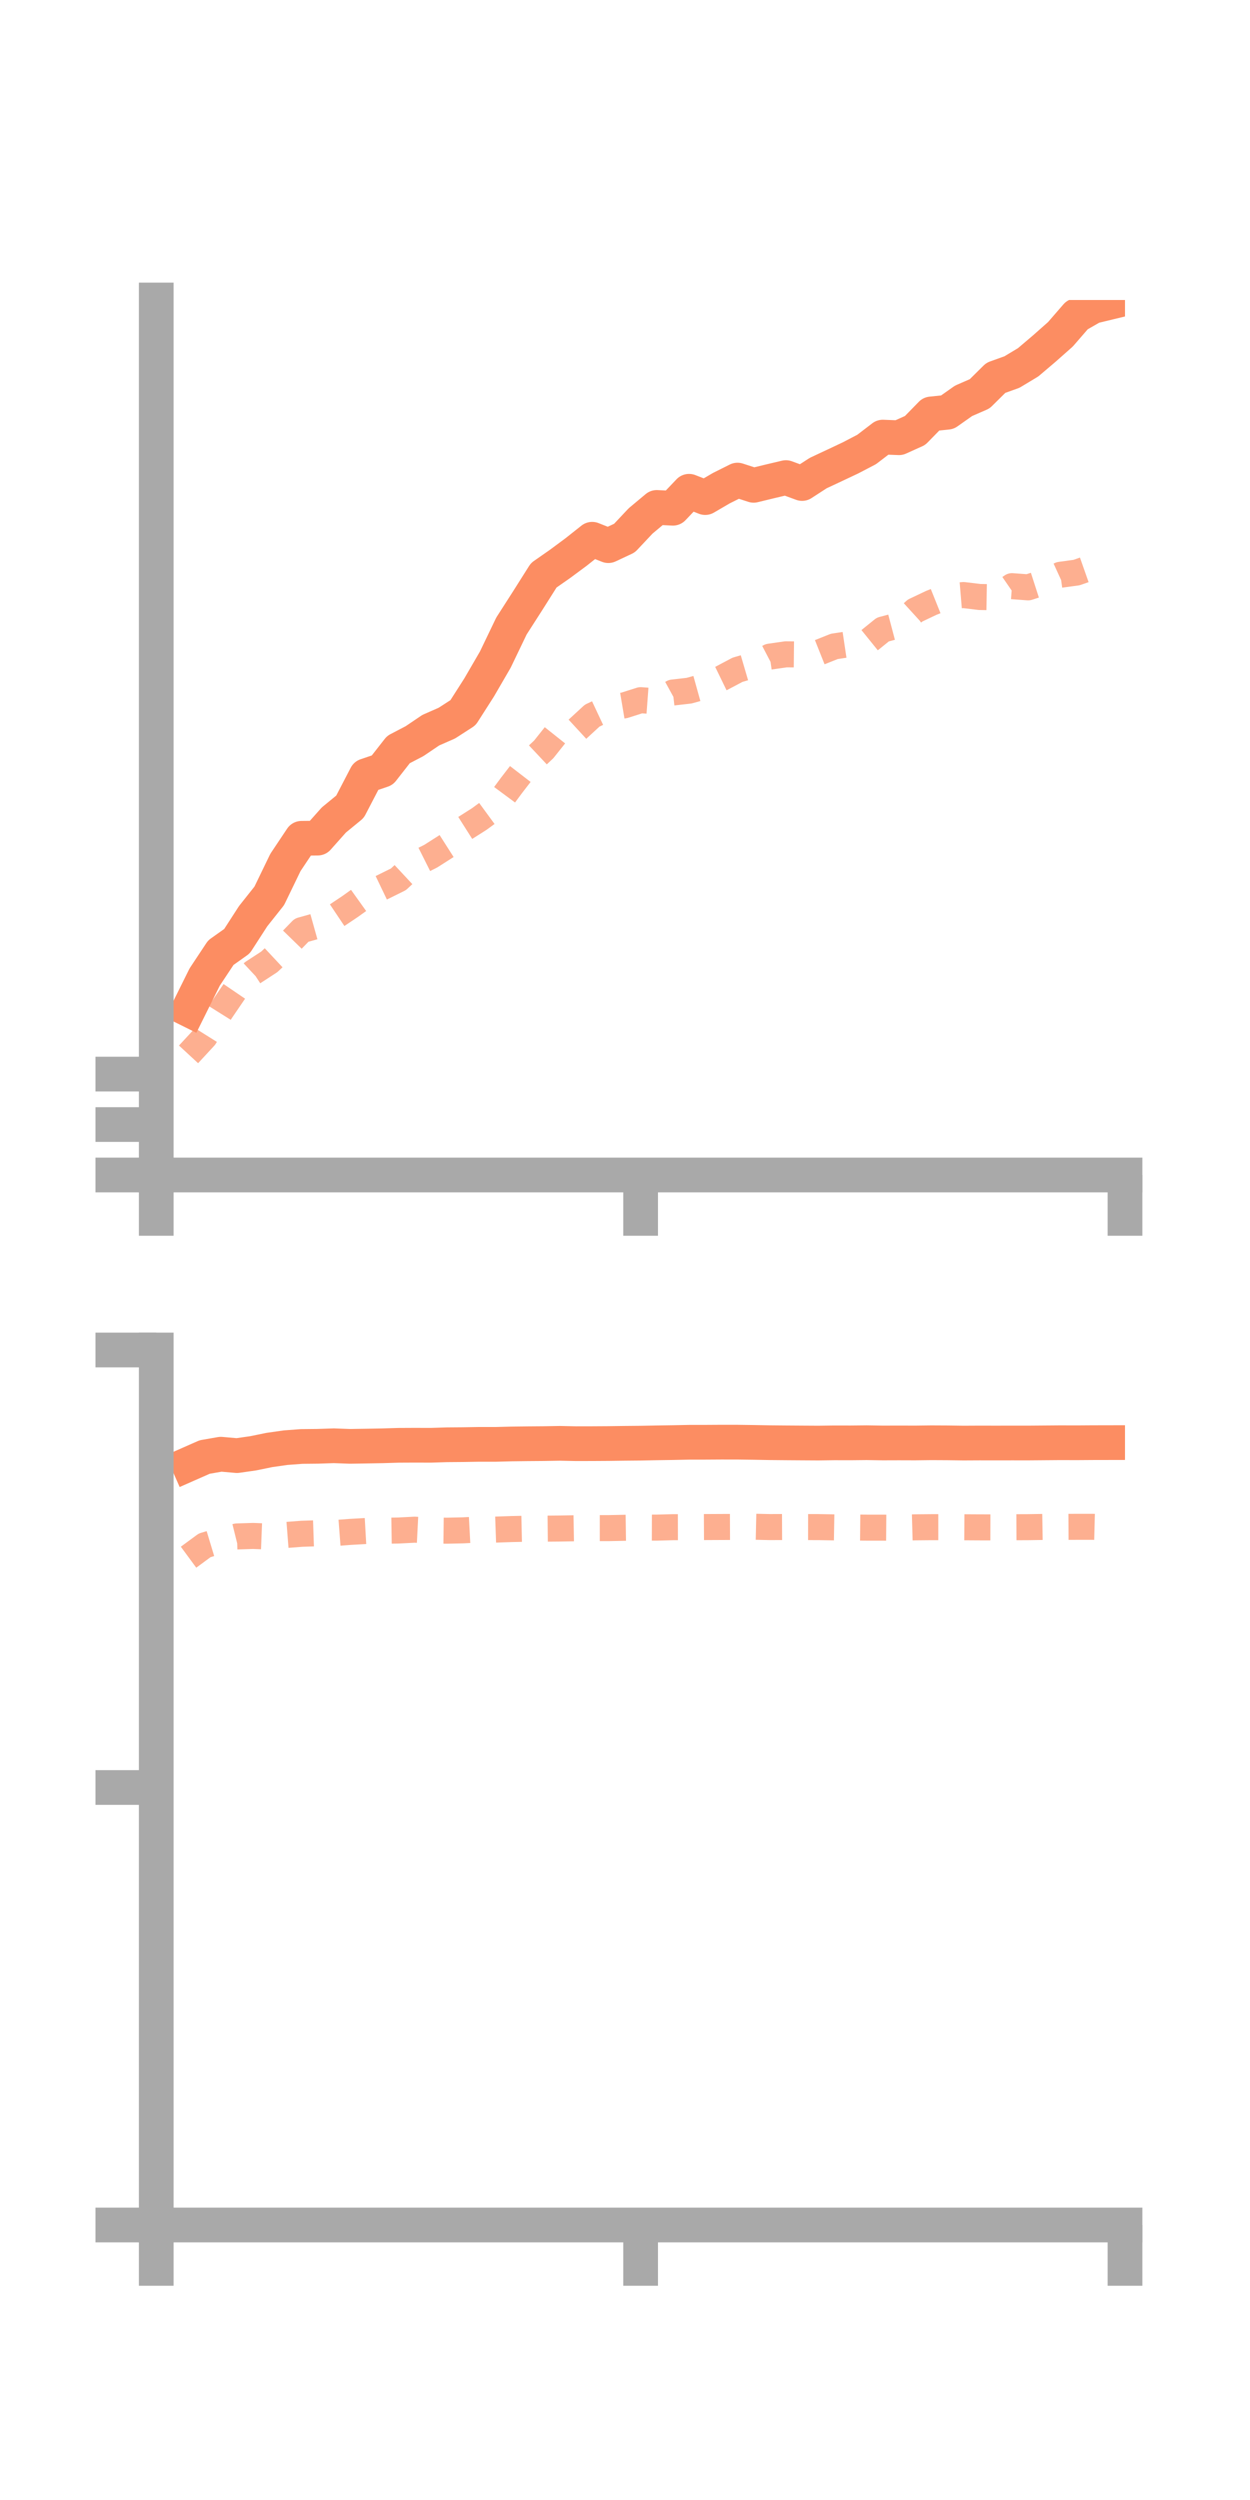 <?xml version="1.0" encoding="utf-8" standalone="no"?>
<!DOCTYPE svg PUBLIC "-//W3C//DTD SVG 1.1//EN"
  "http://www.w3.org/Graphics/SVG/1.1/DTD/svg11.dtd">
<!-- Created with matplotlib (https://matplotlib.org/) -->
<svg height="144pt" version="1.1" viewBox="0 0 72 144" width="72pt" xmlns="http://www.w3.org/2000/svg" xmlns:xlink="http://www.w3.org/1999/xlink">
 <defs>
  <style type="text/css">*{stroke-linecap:butt;stroke-linejoin:round;}</style>
 </defs>
 <g id="figure_1">
  <g id="patch_1">
   <path d="M 0 144 
L 72 144 
L 72 0 
L 0 0 
z
" style="fill:none;"/>
  </g>
  <g id="axes_1">
   <g id="patch_2">
    <path d="M 9 67.68 
L 64.8 67.68 
L 64.8 17.28 
L 9 17.28 
z
" style="fill:none;"/>
   </g>
   <g id="matplotlib.axis_1">
    <g id="xtick_1">
     <g id="line2d_1">
      <defs>
       <path d="M 0 0 
L 0 3.5 
" id="m65f30d7c45" style="stroke:#a9a9a9;stroke-width:2;"/>
      </defs>
      <g>
       <use style="fill:#a9a9a9;stroke:#a9a9a9;stroke-width:2;" x="9" xlink:href="#m65f30d7c45" y="67.68"/>
      </g>
     </g>
    </g>
    <g id="xtick_2">
     <g id="line2d_2">
      <g>
       <use style="fill:#a9a9a9;stroke:#a9a9a9;stroke-width:2;" x="36.9" xlink:href="#m65f30d7c45" y="67.68"/>
      </g>
     </g>
    </g>
    <g id="xtick_3">
     <g id="line2d_3">
      <g>
       <use style="fill:#a9a9a9;stroke:#a9a9a9;stroke-width:2;" x="64.8" xlink:href="#m65f30d7c45" y="67.68"/>
      </g>
     </g>
    </g>
   </g>
   <g id="matplotlib.axis_2">
    <g id="ytick_1">
     <g id="line2d_4">
      <defs>
       <path d="M 0 0 
L -3.5 0 
" id="m7cd437c03a" style="stroke:#a9a9a9;stroke-width:2;"/>
      </defs>
      <g>
       <use style="fill:#a9a9a9;stroke:#a9a9a9;stroke-width:2;" x="9" xlink:href="#m7cd437c03a" y="67.68"/>
      </g>
     </g>
    </g>
    <g id="ytick_2">
     <g id="line2d_5">
      <g>
       <use style="fill:#a9a9a9;stroke:#a9a9a9;stroke-width:2;" x="9" xlink:href="#m7cd437c03a" y="64.774"/>
      </g>
     </g>
    </g>
    <g id="ytick_3">
     <g id="line2d_6">
      <g>
       <use style="fill:#a9a9a9;stroke:#a9a9a9;stroke-width:2;" x="9" xlink:href="#m7cd437c03a" y="61.868"/>
      </g>
     </g>
    </g>
   </g>
   <g id="line2d_7">
    <path clip-path="url(#pc5fa55367b)" d="M 10.86 58.15 
L 11.79 56.276 
L 12.72 54.873 
L 13.65 54.213 
L 14.58 52.773 
L 15.51 51.601 
L 16.44 49.679 
L 17.37 48.286 
L 18.3 48.276 
L 19.23 47.231 
L 20.16 46.468 
L 21.09 44.68 
L 22.02 44.364 
L 22.95 43.175 
L 23.88 42.689 
L 24.81 42.06 
L 25.74 41.651 
L 26.67 41.051 
L 27.6 39.595 
L 28.53 37.994 
L 29.46 36.058 
L 30.39 34.608 
L 31.32 33.136 
L 32.25 32.487 
L 33.18 31.798 
L 34.11 31.061 
L 35.04 31.43 
L 35.97 30.994 
L 36.9 30.005 
L 37.83 29.228 
L 38.76 29.275 
L 39.69 28.297 
L 40.62 28.661 
L 41.55 28.118 
L 42.48 27.653 
L 43.41 27.955 
L 44.34 27.729 
L 45.27 27.509 
L 46.2 27.851 
L 47.13 27.248 
L 48.06 26.813 
L 48.99 26.374 
L 49.92 25.889 
L 50.85 25.177 
L 51.78 25.214 
L 52.71 24.794 
L 53.64 23.842 
L 54.57 23.745 
L 55.5 23.089 
L 56.43 22.683 
L 57.36 21.763 
L 58.29 21.429 
L 59.22 20.869 
L 60.15 20.079 
L 61.08 19.256 
L 62.01 18.183 
L 62.94 17.65 
L 63.87 17.425 
" style="fill:none;stroke:#fc8d62;stroke-linecap:square;stroke-width:2;"/>
   </g>
   <g id="line2d_8">
    <path clip-path="url(#pc5fa55367b)" d="M 10.86 60.732 
L 11.79 59.726 
L 12.72 58.243 
L 13.65 56.878 
L 14.58 56.009 
L 15.51 55.403 
L 16.44 54.534 
L 17.37 53.578 
L 18.3 53.317 
L 19.23 52.842 
L 20.16 52.219 
L 21.09 51.554 
L 22.02 51.108 
L 22.95 50.648 
L 23.88 49.782 
L 24.81 49.316 
L 25.74 48.723 
L 26.67 47.77 
L 27.6 47.18 
L 28.53 46.499 
L 29.46 45.243 
L 30.39 44.037 
L 31.32 43.164 
L 32.25 41.995 
L 33.18 42.077 
L 34.11 41.22 
L 35.04 40.783 
L 35.97 40.626 
L 36.9 40.33 
L 37.83 40.399 
L 38.76 39.889 
L 39.69 39.783 
L 40.62 39.524 
L 41.55 39.072 
L 42.48 38.58 
L 43.41 38.307 
L 44.34 37.822 
L 45.27 37.689 
L 46.2 37.698 
L 47.13 37.601 
L 48.06 37.231 
L 48.99 37.092 
L 49.92 37.013 
L 50.85 36.261 
L 51.78 36.015 
L 52.71 35.167 
L 53.64 34.726 
L 54.57 34.353 
L 55.5 34.275 
L 56.43 34.387 
L 57.36 34.403 
L 58.29 33.763 
L 59.22 33.832 
L 60.15 33.532 
L 61.08 33.107 
L 62.01 32.98 
L 62.94 32.653 
L 63.87 32.533 
" style="fill:none;stroke:#fc8d62;stroke-dasharray:1.5,1.5;stroke-dashoffset:0;stroke-opacity:0.7;stroke-width:1.5;"/>
   </g>
   <g id="patch_3">
    <path d="M 9 67.68 
L 9 17.28 
" style="fill:none;stroke:#a9a9a9;stroke-linecap:square;stroke-linejoin:miter;stroke-width:2;"/>
   </g>
   <g id="patch_4">
    <path d="M 64.8 67.68 
L 64.8 17.28 
" style="fill:none;"/>
   </g>
   <g id="patch_5">
    <path d="M 9 67.68 
L 64.8 67.68 
" style="fill:none;stroke:#a9a9a9;stroke-linecap:square;stroke-linejoin:miter;stroke-width:2;"/>
   </g>
   <g id="patch_6">
    <path d="M 9 17.28 
L 64.8 17.28 
" style="fill:none;"/>
   </g>
  </g>
  <g id="axes_2">
   <g id="patch_7">
    <path d="M 9 128.16 
L 64.8 128.16 
L 64.8 77.76 
L 9 77.76 
z
" style="fill:none;"/>
   </g>
   <g id="matplotlib.axis_3">
    <g id="xtick_4">
     <g id="line2d_9">
      <g>
       <use style="fill:#a9a9a9;stroke:#a9a9a9;stroke-width:2;" x="9" xlink:href="#m65f30d7c45" y="128.16"/>
      </g>
     </g>
    </g>
    <g id="xtick_5">
     <g id="line2d_10">
      <g>
       <use style="fill:#a9a9a9;stroke:#a9a9a9;stroke-width:2;" x="36.9" xlink:href="#m65f30d7c45" y="128.16"/>
      </g>
     </g>
    </g>
    <g id="xtick_6">
     <g id="line2d_11">
      <g>
       <use style="fill:#a9a9a9;stroke:#a9a9a9;stroke-width:2;" x="64.8" xlink:href="#m65f30d7c45" y="128.16"/>
      </g>
     </g>
    </g>
   </g>
   <g id="matplotlib.axis_4">
    <g id="ytick_4">
     <g id="line2d_12">
      <g>
       <use style="fill:#a9a9a9;stroke:#a9a9a9;stroke-width:2;" x="9" xlink:href="#m7cd437c03a" y="128.16"/>
      </g>
     </g>
    </g>
    <g id="ytick_5">
     <g id="line2d_13">
      <g>
       <use style="fill:#a9a9a9;stroke:#a9a9a9;stroke-width:2;" x="9" xlink:href="#m7cd437c03a" y="102.96"/>
      </g>
     </g>
    </g>
    <g id="ytick_6">
     <g id="line2d_14">
      <g>
       <use style="fill:#a9a9a9;stroke:#a9a9a9;stroke-width:2;" x="9" xlink:href="#m7cd437c03a" y="77.76"/>
      </g>
     </g>
    </g>
   </g>
   <g id="line2d_15">
    <path clip-path="url(#pfeb8c39e06)" d="M 10.86 84.334 
L 11.79 83.924 
L 12.72 83.762 
L 13.65 83.844 
L 14.58 83.711 
L 15.51 83.52 
L 16.44 83.387 
L 17.37 83.317 
L 18.3 83.307 
L 19.23 83.276 
L 20.16 83.31 
L 21.09 83.295 
L 22.02 83.278 
L 22.95 83.25 
L 23.88 83.245 
L 24.81 83.248 
L 25.74 83.219 
L 26.67 83.211 
L 27.6 83.195 
L 28.53 83.196 
L 29.46 83.172 
L 30.39 83.16 
L 31.32 83.152 
L 32.25 83.136 
L 33.18 83.156 
L 34.11 83.154 
L 35.04 83.148 
L 35.97 83.135 
L 36.9 83.126 
L 37.83 83.108 
L 38.76 83.094 
L 39.69 83.075 
L 40.62 83.074 
L 41.55 83.068 
L 42.48 83.069 
L 43.41 83.082 
L 44.34 83.099 
L 45.27 83.108 
L 46.2 83.115 
L 47.13 83.121 
L 48.06 83.108 
L 48.99 83.11 
L 49.92 83.1 
L 50.85 83.115 
L 51.78 83.112 
L 52.71 83.115 
L 53.64 83.103 
L 54.57 83.108 
L 55.5 83.121 
L 56.43 83.116 
L 57.36 83.118 
L 58.29 83.116 
L 59.22 83.117 
L 60.15 83.109 
L 61.08 83.101 
L 62.01 83.104 
L 62.94 83.097 
L 63.87 83.095 
" style="fill:none;stroke:#fc8d62;stroke-linecap:square;stroke-width:2;"/>
   </g>
   <g id="line2d_16">
    <path clip-path="url(#pfeb8c39e06)" d="M 10.86 89.695 
L 11.79 89.011 
L 12.72 88.73 
L 13.65 88.499 
L 14.58 88.47 
L 15.51 88.507 
L 16.44 88.418 
L 17.37 88.346 
L 18.3 88.315 
L 19.23 88.309 
L 20.16 88.238 
L 21.09 88.185 
L 22.02 88.172 
L 22.95 88.158 
L 23.88 88.11 
L 24.81 88.157 
L 25.74 88.168 
L 26.67 88.148 
L 27.6 88.099 
L 28.53 88.106 
L 29.46 88.074 
L 30.39 88.054 
L 31.32 88.052 
L 32.25 88.043 
L 33.18 88.027 
L 34.11 88.02 
L 35.04 88.02 
L 35.97 88.001 
L 36.9 87.988 
L 37.83 87.991 
L 38.76 87.966 
L 39.69 87.964 
L 40.62 87.959 
L 41.55 87.954 
L 42.48 87.95 
L 43.41 87.939 
L 44.34 87.96 
L 45.27 87.956 
L 46.2 87.96 
L 47.13 87.961 
L 48.06 87.977 
L 48.99 87.983 
L 49.92 87.992 
L 50.85 87.993 
L 51.78 88 
L 52.71 87.974 
L 53.64 87.965 
L 54.57 87.965 
L 55.5 87.97 
L 56.43 87.976 
L 57.36 87.978 
L 58.29 87.969 
L 59.22 87.965 
L 60.15 87.95 
L 61.08 87.95 
L 62.01 87.945 
L 62.94 87.945 
L 63.87 87.969 
" style="fill:none;stroke:#fc8d62;stroke-dasharray:1.5,1.5;stroke-dashoffset:0;stroke-opacity:0.7;stroke-width:1.5;"/>
   </g>
   <g id="patch_8">
    <path d="M 9 128.16 
L 9 77.76 
" style="fill:none;stroke:#a9a9a9;stroke-linecap:square;stroke-linejoin:miter;stroke-width:2;"/>
   </g>
   <g id="patch_9">
    <path d="M 64.8 128.16 
L 64.8 77.76 
" style="fill:none;"/>
   </g>
   <g id="patch_10">
    <path d="M 9 128.16 
L 64.8 128.16 
" style="fill:none;stroke:#a9a9a9;stroke-linecap:square;stroke-linejoin:miter;stroke-width:2;"/>
   </g>
   <g id="patch_11">
    <path d="M 9 77.76 
L 64.8 77.76 
" style="fill:none;"/>
   </g>
  </g>
 </g>
 <defs>
  <clipPath id="pc5fa55367b">
   <rect height="50.4" width="55.8" x="9" y="17.28"/>
  </clipPath>
  <clipPath id="pfeb8c39e06">
   <rect height="50.4" width="55.8" x="9" y="77.76"/>
  </clipPath>
 </defs>
</svg>
